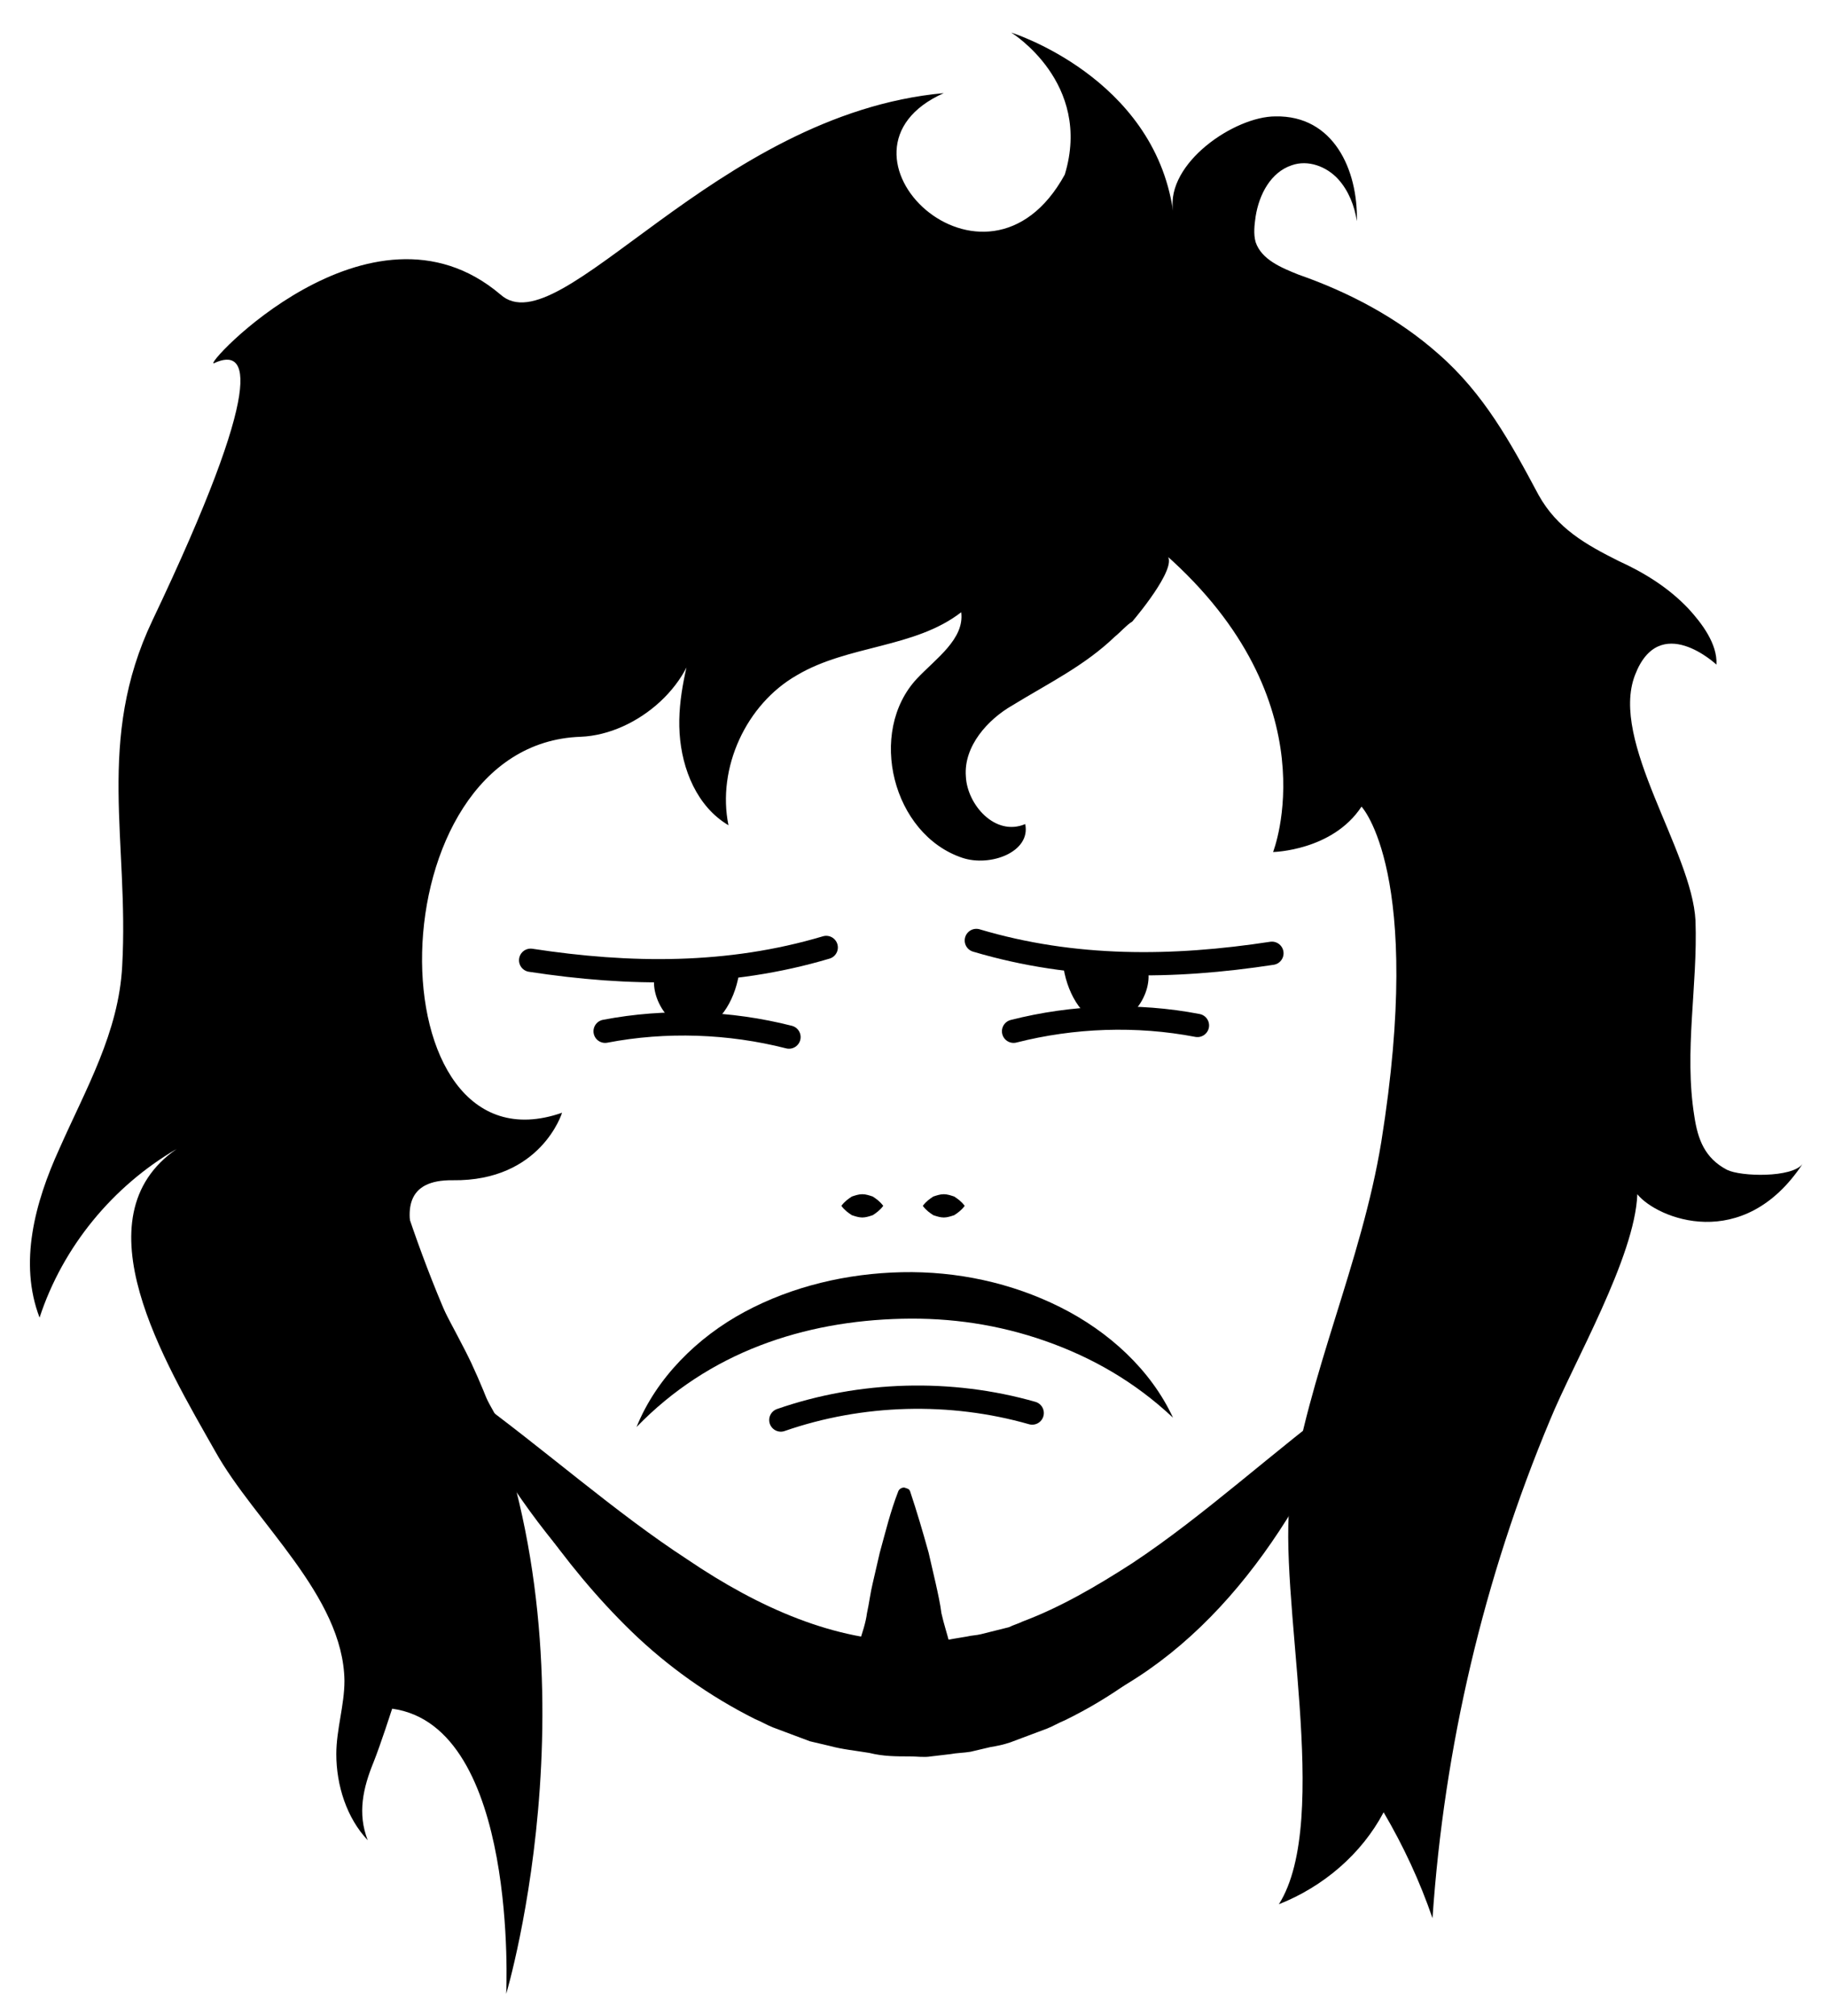 <?xml version="1.0" encoding="utf-8"?>
<!-- Generator: Adobe Illustrator 23.0.1, SVG Export Plug-In . SVG Version: 6.00 Build 0)  -->
<svg version="1.1" id="Layer_1" xmlns="http://www.w3.org/2000/svg" xmlns:xlink="http://www.w3.org/1999/xlink" x="0px" y="0px"
	 viewBox="0 0 157 173.2" style="enable-background:new 0 0 157 173.2;" xml:space="preserve">
<style type="text/css">
	.st0{fill:none;}
	.st1{fill:none;stroke:#000000;stroke-width:2;stroke-linecap:round;stroke-miterlimit:10;}
	.st2{fill:none;stroke:#000000;stroke-width:1.958;stroke-linecap:round;stroke-miterlimit:10;}
</style>
<path class="st0" d="M-61.7,14.2c0.1,0,0.3,0,0.4,0"/>
<g>
	<path class="st1" d="M83.9,80.8c8.4,2.5,16.9,2.4,25.4,1.1"/>
	<path d="M91.4,83.2c0.4,2.4,1.8,4.6,3.7,4.8s4.1-2.6,3.5-4.9c-0.3-0.1-0.7-0.3-1-0.4"/>
	<path class="st1" d="M87.1,88.6c5.1-1.3,10.6-1.5,15.8-0.5"/>
</g>
<path class="st2" d="M32.1,98c6.6,23.8,20.9,50.2,48.4,50.2c27.5,0,38.4-33.6,41.2-52.7"/>
<g>
	<path class="st1" d="M71,81.4c-8.4,2.5-16.9,2.4-25.4,1.1"/>
	<path d="M63.5,83.7c-0.4,2.4-1.8,4.6-3.7,4.8s-4.1-2.6-3.5-4.9c0.3-0.1,0.7-0.3,1-0.4"/>
	<path class="st1" d="M67.8,89.1c-5.1-1.3-10.6-1.5-15.8-0.5"/>
</g>
<path class="st1" d="M67.1,122c6.9-2.4,14.6-2.6,21.6-0.6"/>
<g>
	<path d="M40.3,119.8c6.6,4.8,12.5,10.1,18.8,14.2c6.2,4.2,12.7,7,19.2,7c0.4,0,0.8,0.1,1.2,0l1.2-0.1c0.4,0,0.8,0,1.2-0.1l1.2-0.2
		c0.4-0.1,0.8-0.1,1.2-0.2l1.2-0.3l1.2-0.3c0.4-0.2,0.8-0.3,1.2-0.5c3.2-1.2,6.3-3,9.4-5c6.2-4.1,12.1-9.6,18.6-14.4
		c-1.7,3.7-3.7,7.2-5.9,10.7c-2.3,3.4-4.8,6.6-7.9,9.6c-3,3-6.5,5.6-10.6,7.6c-0.5,0.2-1,0.5-1.5,0.7c-0.5,0.2-1.1,0.4-1.6,0.6
		l-1.6,0.6c-0.6,0.2-1.1,0.3-1.7,0.4l-1.7,0.4c-0.6,0.1-1.2,0.1-1.7,0.2l-1.7,0.2c-0.6,0.1-1.2,0-1.8,0c-1.2,0-2.3,0-3.5-0.3
		c-1.2-0.2-2.3-0.3-3.4-0.6l-1.7-0.4c-0.5-0.2-1.1-0.4-1.6-0.6l-1.6-0.6c-0.5-0.2-1-0.5-1.5-0.7c-4-2-7.6-4.6-10.6-7.5
		c-3-2.9-5.7-6.2-8-9.5C44.1,127,42.1,123.6,40.3,119.8z"/>
</g>
<g>
	<path d="M54.7,122.6c1.7-4.2,5.2-7.7,9.3-9.9c4.1-2.2,8.8-3.3,13.5-3.4c4.7-0.1,9.4,0.9,13.6,3c4.2,2.1,7.8,5.4,9.7,9.5
		c-3.3-3.1-7-5.2-11-6.6c-4-1.4-8.1-2-12.3-1.9c-4.2,0.1-8.3,0.8-12.2,2.3C61.4,117.1,57.8,119.4,54.7,122.6z"/>
</g>
<g>
	<path d="M78.2,128.1c0.6,1.8,1.1,3.5,1.6,5.3l0.6,2.6c0.2,0.9,0.4,1.8,0.5,2.6c0.2,0.9,0.5,1.8,0.7,2.6c0.3,0.9,0.3,1.8,0,2.6
		c-0.2,0.9-0.6,1.8-1.1,2.6c-0.6,0.9-1.2,1.8-2.4,2.6c-0.2,0.2-0.6,0.2-0.8,0c-1.1-0.9-1.8-1.8-2.4-2.6c-0.5-0.9-0.9-1.8-1.1-2.6
		c-0.2-0.9-0.2-1.8,0-2.6c0.3-0.9,0.6-1.8,0.7-2.6c0.2-0.9,0.3-1.8,0.5-2.6l0.6-2.6c0.5-1.8,0.9-3.5,1.6-5.3
		c0.1-0.2,0.3-0.3,0.5-0.3C78,127.9,78.1,127.9,78.2,128.1z"/>
</g>
<g>
	<path d="M82.9,103.6c-0.3,0.4-0.6,0.6-0.9,0.8c-0.3,0.1-0.6,0.2-0.9,0.2c-0.3,0-0.6-0.1-0.9-0.2c-0.3-0.2-0.6-0.4-0.9-0.8
		c0.3-0.4,0.6-0.6,0.9-0.8c0.3-0.1,0.6-0.2,0.9-0.2c0.3,0,0.6,0.1,0.9,0.2C82.3,103,82.6,103.2,82.9,103.6z"/>
</g>
<g>
	<path d="M75.9,103.6c-0.3,0.4-0.6,0.6-0.9,0.8c-0.3,0.1-0.6,0.2-0.9,0.2c-0.3,0-0.6-0.1-0.9-0.2c-0.3-0.2-0.6-0.4-0.9-0.8
		c0.3-0.4,0.6-0.6,0.9-0.8c0.3-0.1,0.6-0.2,0.9-0.2c0.3,0,0.6,0.1,0.9,0.2C75.3,103,75.6,103.2,75.9,103.6z"/>
</g>
<path d="M95.8,54.7c-2.6,2.5-5.7,4-8.8,5.9c-2.1,1.2-4.2,3.5-4,6.1c0.1,2.4,2.5,5.2,5.1,4.1c0.5,2.4-3,3.7-5.4,2.9
	c-6-2-8.2-10.8-3.9-15.4c1.6-1.7,4.1-3.4,3.8-5.7c-4,3.1-9.7,2.8-14.1,5.4c-4.4,2.5-6.9,8-5.9,12.9c-2.7-1.6-4-4.8-4.2-7.9
	c-0.2-3.1,0.7-6.2,1.5-9.2c0,4.8-5.1,9.3-10,9.5c-17.9,0.6-17.9,38-1.6,32.3c0,0-1.8,5.9-9.4,5.8c-8-0.1-0.9,10.4,1.6,15.7
	c11.7,25.1,3,54.2,3,54.2s1.1-23-9.8-24.5c0,0-1,3.1-1.6,4.6c-0.9,2.2-1.4,4.4-0.5,6.7c-1.8-1.9-2.7-4.7-2.7-7.4
	c0-2.1,0.7-4.2,0.7-6.3c-0.1-7.3-7.7-13.6-11.1-19.7c-4.3-7.6-11.9-20.1-3.3-26c-5.5,3.2-9.8,8.4-11.8,14.5
	c-1.8-4.7-0.4-9.9,1.7-14.5c2.3-5.2,5.1-10,5.4-15.7c0.6-10.7-2.3-19.4,2.6-29.7c9.8-20.6,8.3-23.5,5.3-22.1
	c-1.2,0.5,13.4-15.4,24.6-5.9C48.1,29.9,61.4,9.8,81.1,8c-11.2,5,3.6,19.4,10.4,7c2.4-7.9-4.6-12.2-4.6-12.2s12.2,3.8,13.9,15.3
	c-0.6-4.1,5.3-8.1,8.8-8.1c5-0.1,7.1,4.6,7,9c-0.2-1.3-0.7-2.6-1.6-3.6c-1-1.1-2.6-1.7-4-1.2c-1.8,0.6-2.8,2.5-3.1,4.4
	c-0.1,0.7-0.2,1.5,0,2.2c0.5,1.5,2.2,2.2,3.7,2.8c4.3,1.5,8.5,3.7,12,6.8c3.9,3.4,6.2,7.6,8.6,12.1c1.6,2.9,4.1,4.3,6.9,5.7
	c2.2,1,4.3,2.3,6,4.1c1.1,1.2,2.5,3,2.4,4.8c0,0-4.9-4.6-7,0.9c-2.2,5.7,4.9,15.1,5.2,21.1c0.2,5.6-1,11.2-0.1,16.8
	c0.3,2,0.9,3.6,2.8,4.6c1.2,0.6,5.6,0.7,6.5-0.5c-5.1,7.7-12.5,4.7-14.2,2.6c-0.2,5.4-5.5,14.5-7.5,19.4
	c-5.7,13.6-9.1,28.1-10.1,42.8c-1.1-3.2-2.5-6.2-4.2-9.1c-1.9,3.6-5.2,6.4-9,7.9c4.6-7.3-0.2-26.6,1-35.2
	c1.5-10.3,6.1-19.9,7.8-30.3c3.7-23.1-1.7-28.8-1.7-28.8c-2.5,3.8-7.6,3.9-7.6,3.9s5.1-12.9-9.3-25.6c1.5,0.6-2.2,5.1-2.8,5.8
	C96.8,53.7,96.3,54.3,95.8,54.7z"/>
</svg>
